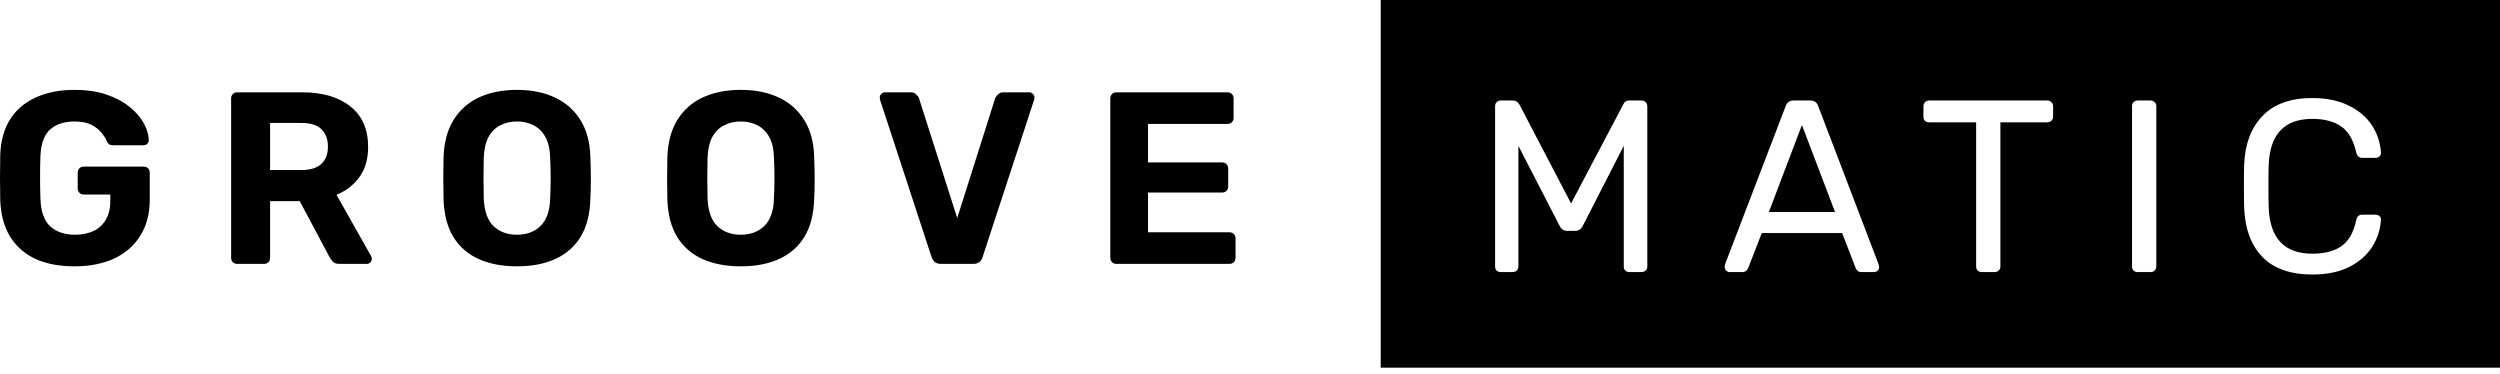 <svg width="167" height="25" viewBox="0 0 167 25" fill="none" xmlns="http://www.w3.org/2000/svg">
<path fill-rule="evenodd" clip-rule="evenodd" d="M92.232 0H167V24.559H92.232V0ZM154.462 18.337C152.999 18.337 151.886 17.944 151.122 17.158C150.369 16.373 149.965 15.287 149.91 13.9C149.899 13.606 149.894 13.125 149.894 12.46C149.894 11.783 149.899 11.292 149.91 10.986C149.965 9.611 150.374 8.53 151.138 7.744C151.902 6.947 153.01 6.549 154.462 6.549C155.433 6.549 156.257 6.724 156.934 7.073C157.611 7.411 158.124 7.859 158.473 8.415C158.822 8.972 159.013 9.567 159.046 10.2V10.233C159.046 10.32 159.008 10.397 158.931 10.462C158.866 10.517 158.789 10.544 158.702 10.544H157.802C157.583 10.544 157.447 10.418 157.392 10.167C157.207 9.349 156.874 8.776 156.394 8.448C155.913 8.11 155.269 7.941 154.462 7.941C152.584 7.941 151.613 8.983 151.547 11.068C151.536 11.363 151.531 11.816 151.531 12.427C151.531 13.038 151.536 13.502 151.547 13.818C151.613 15.903 152.584 16.946 154.462 16.946C155.269 16.946 155.913 16.782 156.394 16.454C156.885 16.116 157.218 15.538 157.392 14.719C157.425 14.577 157.474 14.479 157.54 14.424C157.605 14.37 157.693 14.342 157.802 14.342H158.702C158.8 14.342 158.882 14.375 158.948 14.441C159.024 14.495 159.057 14.572 159.046 14.67C159.013 15.314 158.822 15.914 158.473 16.471C158.124 17.027 157.611 17.48 156.934 17.83C156.257 18.168 155.433 18.337 154.462 18.337ZM99.971 18.075C100.047 18.141 100.14 18.174 100.249 18.174H101.051C101.161 18.174 101.248 18.141 101.313 18.075C101.39 17.999 101.428 17.906 101.428 17.797V9.742L104.179 15.079C104.288 15.308 104.462 15.423 104.702 15.423H105.21C105.45 15.423 105.625 15.308 105.734 15.079L108.468 9.742V17.797C108.468 17.906 108.501 17.999 108.566 18.075C108.643 18.141 108.736 18.174 108.845 18.174H109.647C109.756 18.174 109.849 18.141 109.925 18.075C110.002 17.999 110.04 17.906 110.04 17.797V7.106C110.04 6.986 110.002 6.893 109.925 6.827C109.86 6.751 109.767 6.713 109.647 6.713H108.845C108.736 6.713 108.643 6.74 108.566 6.795C108.501 6.849 108.457 6.909 108.435 6.975L104.948 13.589L101.493 6.975C101.384 6.8 101.242 6.713 101.068 6.713H100.249C100.14 6.713 100.047 6.751 99.971 6.827C99.905 6.893 99.873 6.986 99.873 7.106V17.797C99.873 17.906 99.905 17.999 99.971 18.075ZM115.311 18.075C115.376 18.141 115.453 18.174 115.54 18.174H116.375C116.484 18.174 116.572 18.146 116.637 18.092C116.714 18.026 116.763 17.961 116.784 17.895L117.685 15.57H123.055L123.956 17.895C123.977 17.961 124.021 18.026 124.087 18.092C124.152 18.146 124.245 18.174 124.365 18.174H125.2C125.287 18.174 125.364 18.141 125.429 18.075C125.495 18.01 125.527 17.933 125.527 17.846L125.495 17.666L121.451 7.073C121.363 6.833 121.189 6.713 120.927 6.713H119.813C119.551 6.713 119.377 6.833 119.289 7.073L115.229 17.666C115.218 17.699 115.213 17.759 115.213 17.846C115.213 17.933 115.245 18.01 115.311 18.075ZM120.37 8.35L122.58 14.162H118.16L120.37 8.35ZM132.383 18.174C132.274 18.174 132.181 18.141 132.104 18.075C132.039 17.999 132.006 17.906 132.006 17.797V8.17H128.863C128.753 8.17 128.661 8.137 128.584 8.072C128.519 7.995 128.486 7.902 128.486 7.793V7.106C128.486 6.997 128.519 6.904 128.584 6.827C128.661 6.751 128.753 6.713 128.863 6.713H136.754C136.874 6.713 136.967 6.751 137.032 6.827C137.109 6.893 137.147 6.986 137.147 7.106V7.793C137.147 7.902 137.109 7.995 137.032 8.072C136.956 8.137 136.863 8.17 136.754 8.17H133.627V17.797C133.627 17.906 133.589 17.999 133.512 18.075C133.436 18.141 133.343 18.174 133.234 18.174H132.383ZM142.519 18.075C142.595 18.141 142.688 18.174 142.797 18.174H143.665C143.774 18.174 143.861 18.141 143.927 18.075C144.003 17.999 144.042 17.906 144.042 17.797V7.089C144.042 6.98 144.003 6.893 143.927 6.827C143.861 6.751 143.774 6.713 143.665 6.713H142.797C142.688 6.713 142.595 6.751 142.519 6.827C142.453 6.893 142.421 6.98 142.421 7.089V17.797C142.421 17.906 142.453 17.999 142.519 18.075ZM2.341 17.284C3.073 17.622 3.951 17.791 4.977 17.791C5.992 17.791 6.876 17.617 7.63 17.268C8.394 16.907 8.978 16.394 9.381 15.729C9.796 15.063 10.004 14.261 10.004 13.322V11.537C10.004 11.417 9.965 11.319 9.889 11.242C9.813 11.166 9.714 11.128 9.594 11.128H5.583C5.474 11.128 5.381 11.166 5.305 11.242C5.228 11.319 5.19 11.417 5.19 11.537V12.585C5.19 12.694 5.228 12.792 5.305 12.88C5.381 12.956 5.474 12.994 5.583 12.994H7.368V13.404C7.368 13.928 7.264 14.359 7.057 14.697C6.849 15.036 6.565 15.287 6.205 15.45C5.856 15.603 5.458 15.68 5.01 15.68C4.322 15.68 3.771 15.494 3.356 15.123C2.953 14.752 2.734 14.14 2.701 13.289C2.669 12.318 2.669 11.363 2.701 10.424C2.734 9.605 2.947 9.016 3.34 8.656C3.744 8.295 4.29 8.115 4.977 8.115C5.436 8.115 5.807 8.186 6.091 8.328C6.374 8.47 6.598 8.645 6.762 8.852C6.936 9.049 7.062 9.245 7.138 9.442C7.182 9.529 7.231 9.594 7.286 9.638C7.351 9.682 7.439 9.703 7.548 9.703H9.578C9.687 9.703 9.774 9.671 9.84 9.605C9.905 9.529 9.938 9.442 9.938 9.343C9.927 8.983 9.813 8.607 9.594 8.214C9.376 7.821 9.059 7.46 8.645 7.133C8.23 6.795 7.717 6.522 7.106 6.314C6.494 6.107 5.785 6.003 4.977 6.003C3.973 6.003 3.1 6.178 2.358 6.527C1.626 6.866 1.059 7.357 0.655 8.001C0.262 8.645 0.049 9.425 0.016 10.342C0.005 10.822 0 11.33 0 11.865C0 12.399 0.005 12.902 0.016 13.371C0.049 14.31 0.262 15.112 0.655 15.778C1.059 16.433 1.621 16.935 2.341 17.284ZM15.553 17.513C15.63 17.59 15.728 17.628 15.848 17.628H17.633C17.753 17.628 17.851 17.59 17.927 17.513C18.004 17.437 18.042 17.338 18.042 17.218V13.436H20.023L22.02 17.186C22.064 17.273 22.135 17.371 22.233 17.48C22.331 17.579 22.479 17.628 22.675 17.628H24.493C24.591 17.628 24.673 17.595 24.738 17.53C24.804 17.453 24.837 17.371 24.837 17.284C24.837 17.229 24.82 17.169 24.787 17.104L22.479 13.011C23.123 12.749 23.636 12.35 24.018 11.816C24.4 11.281 24.591 10.615 24.591 9.818C24.591 8.639 24.198 7.739 23.412 7.117C22.626 6.484 21.551 6.167 20.187 6.167H15.848C15.728 6.167 15.63 6.205 15.553 6.282C15.477 6.358 15.439 6.456 15.439 6.576V17.218C15.439 17.338 15.477 17.437 15.553 17.513ZM20.138 11.357H18.042V8.214H20.138C20.749 8.214 21.196 8.355 21.48 8.639C21.764 8.923 21.906 9.311 21.906 9.802C21.906 10.293 21.759 10.675 21.464 10.948C21.18 11.221 20.738 11.357 20.138 11.357ZM34.541 17.791C33.547 17.791 32.691 17.628 31.97 17.3C31.25 16.973 30.688 16.482 30.284 15.827C29.88 15.161 29.662 14.326 29.629 13.322C29.618 12.852 29.613 12.389 29.613 11.93C29.613 11.461 29.618 10.986 29.629 10.506C29.662 9.523 29.88 8.699 30.284 8.033C30.699 7.357 31.266 6.849 31.987 6.511C32.718 6.172 33.569 6.003 34.541 6.003C35.501 6.003 36.342 6.172 37.062 6.511C37.793 6.849 38.366 7.357 38.781 8.033C39.196 8.699 39.414 9.523 39.436 10.506C39.458 10.986 39.469 11.461 39.469 11.93C39.469 12.389 39.458 12.852 39.436 13.322C39.403 14.326 39.185 15.161 38.781 15.827C38.377 16.482 37.815 16.973 37.095 17.3C36.374 17.628 35.523 17.791 34.541 17.791ZM34.541 15.68C35.174 15.68 35.692 15.488 36.096 15.106C36.511 14.713 36.729 14.091 36.751 13.24C36.773 12.76 36.784 12.312 36.784 11.897C36.784 11.472 36.773 11.024 36.751 10.555C36.74 9.987 36.636 9.523 36.44 9.163C36.243 8.803 35.981 8.541 35.654 8.377C35.337 8.203 34.966 8.115 34.541 8.115C34.115 8.115 33.738 8.203 33.411 8.377C33.084 8.541 32.822 8.803 32.625 9.163C32.44 9.523 32.336 9.987 32.314 10.555C32.303 11.024 32.298 11.472 32.298 11.897C32.298 12.312 32.303 12.76 32.314 13.24C32.347 14.091 32.565 14.713 32.969 15.106C33.373 15.488 33.897 15.68 34.541 15.68ZM46.92 17.3C47.641 17.628 48.498 17.791 49.491 17.791C50.473 17.791 51.325 17.628 52.045 17.3C52.765 16.973 53.328 16.482 53.731 15.827C54.135 15.161 54.353 14.326 54.386 13.322C54.408 12.852 54.419 12.389 54.419 11.93C54.419 11.461 54.408 10.986 54.386 10.506C54.364 9.523 54.146 8.699 53.731 8.033C53.317 7.357 52.744 6.849 52.012 6.511C51.292 6.172 50.451 6.003 49.491 6.003C48.519 6.003 47.668 6.172 46.937 6.511C46.216 6.849 45.649 7.357 45.234 8.033C44.83 8.699 44.612 9.523 44.579 10.506C44.568 10.986 44.563 11.461 44.563 11.93C44.563 12.389 44.568 12.852 44.579 13.322C44.612 14.326 44.83 15.161 45.234 15.827C45.638 16.482 46.2 16.973 46.92 17.3ZM51.046 15.106C50.642 15.488 50.124 15.68 49.491 15.68C48.847 15.68 48.323 15.488 47.919 15.106C47.515 14.713 47.297 14.091 47.264 13.24C47.253 12.76 47.248 12.312 47.248 11.897C47.248 11.472 47.253 11.024 47.264 10.555C47.286 9.987 47.39 9.523 47.575 9.163C47.772 8.803 48.034 8.541 48.361 8.377C48.689 8.203 49.065 8.115 49.491 8.115C49.917 8.115 50.288 8.203 50.604 8.377C50.932 8.541 51.194 8.803 51.39 9.163C51.587 9.523 51.69 9.987 51.701 10.555C51.723 11.024 51.734 11.472 51.734 11.897C51.734 12.312 51.723 12.76 51.701 13.24C51.679 14.091 51.461 14.713 51.046 15.106ZM62.861 17.628C62.686 17.628 62.544 17.584 62.435 17.497C62.337 17.399 62.266 17.284 62.222 17.153L58.784 6.658C58.773 6.604 58.768 6.554 58.768 6.511C58.768 6.424 58.801 6.347 58.866 6.282C58.932 6.205 59.013 6.167 59.112 6.167H60.831C60.995 6.167 61.12 6.216 61.207 6.314C61.306 6.402 61.366 6.484 61.387 6.56L63.942 14.566L66.479 6.56C66.512 6.484 66.572 6.402 66.659 6.314C66.747 6.216 66.872 6.167 67.036 6.167H68.755C68.853 6.167 68.935 6.205 69.001 6.282C69.066 6.347 69.099 6.424 69.099 6.511C69.099 6.554 69.094 6.604 69.082 6.658L65.644 17.153C65.612 17.284 65.541 17.399 65.431 17.497C65.333 17.584 65.191 17.628 65.006 17.628H62.861ZM74.283 17.513C74.359 17.59 74.457 17.628 74.577 17.628H82.125C82.245 17.628 82.344 17.59 82.42 17.513C82.496 17.437 82.534 17.338 82.534 17.218V15.925C82.534 15.805 82.496 15.707 82.42 15.63C82.344 15.554 82.245 15.516 82.125 15.516H76.689V12.863H81.634C81.754 12.863 81.852 12.825 81.929 12.749C82.005 12.672 82.043 12.58 82.043 12.47V11.259C82.043 11.139 82.005 11.041 81.929 10.964C81.852 10.888 81.754 10.85 81.634 10.85H76.689V8.279H81.994C82.114 8.279 82.213 8.241 82.289 8.164C82.365 8.088 82.403 7.995 82.403 7.886V6.576C82.403 6.456 82.365 6.358 82.289 6.282C82.213 6.205 82.114 6.167 81.994 6.167H74.577C74.457 6.167 74.359 6.205 74.283 6.282C74.206 6.358 74.168 6.456 74.168 6.576V17.218C74.168 17.338 74.206 17.437 74.283 17.513Z" fill="black"/>
</svg>
